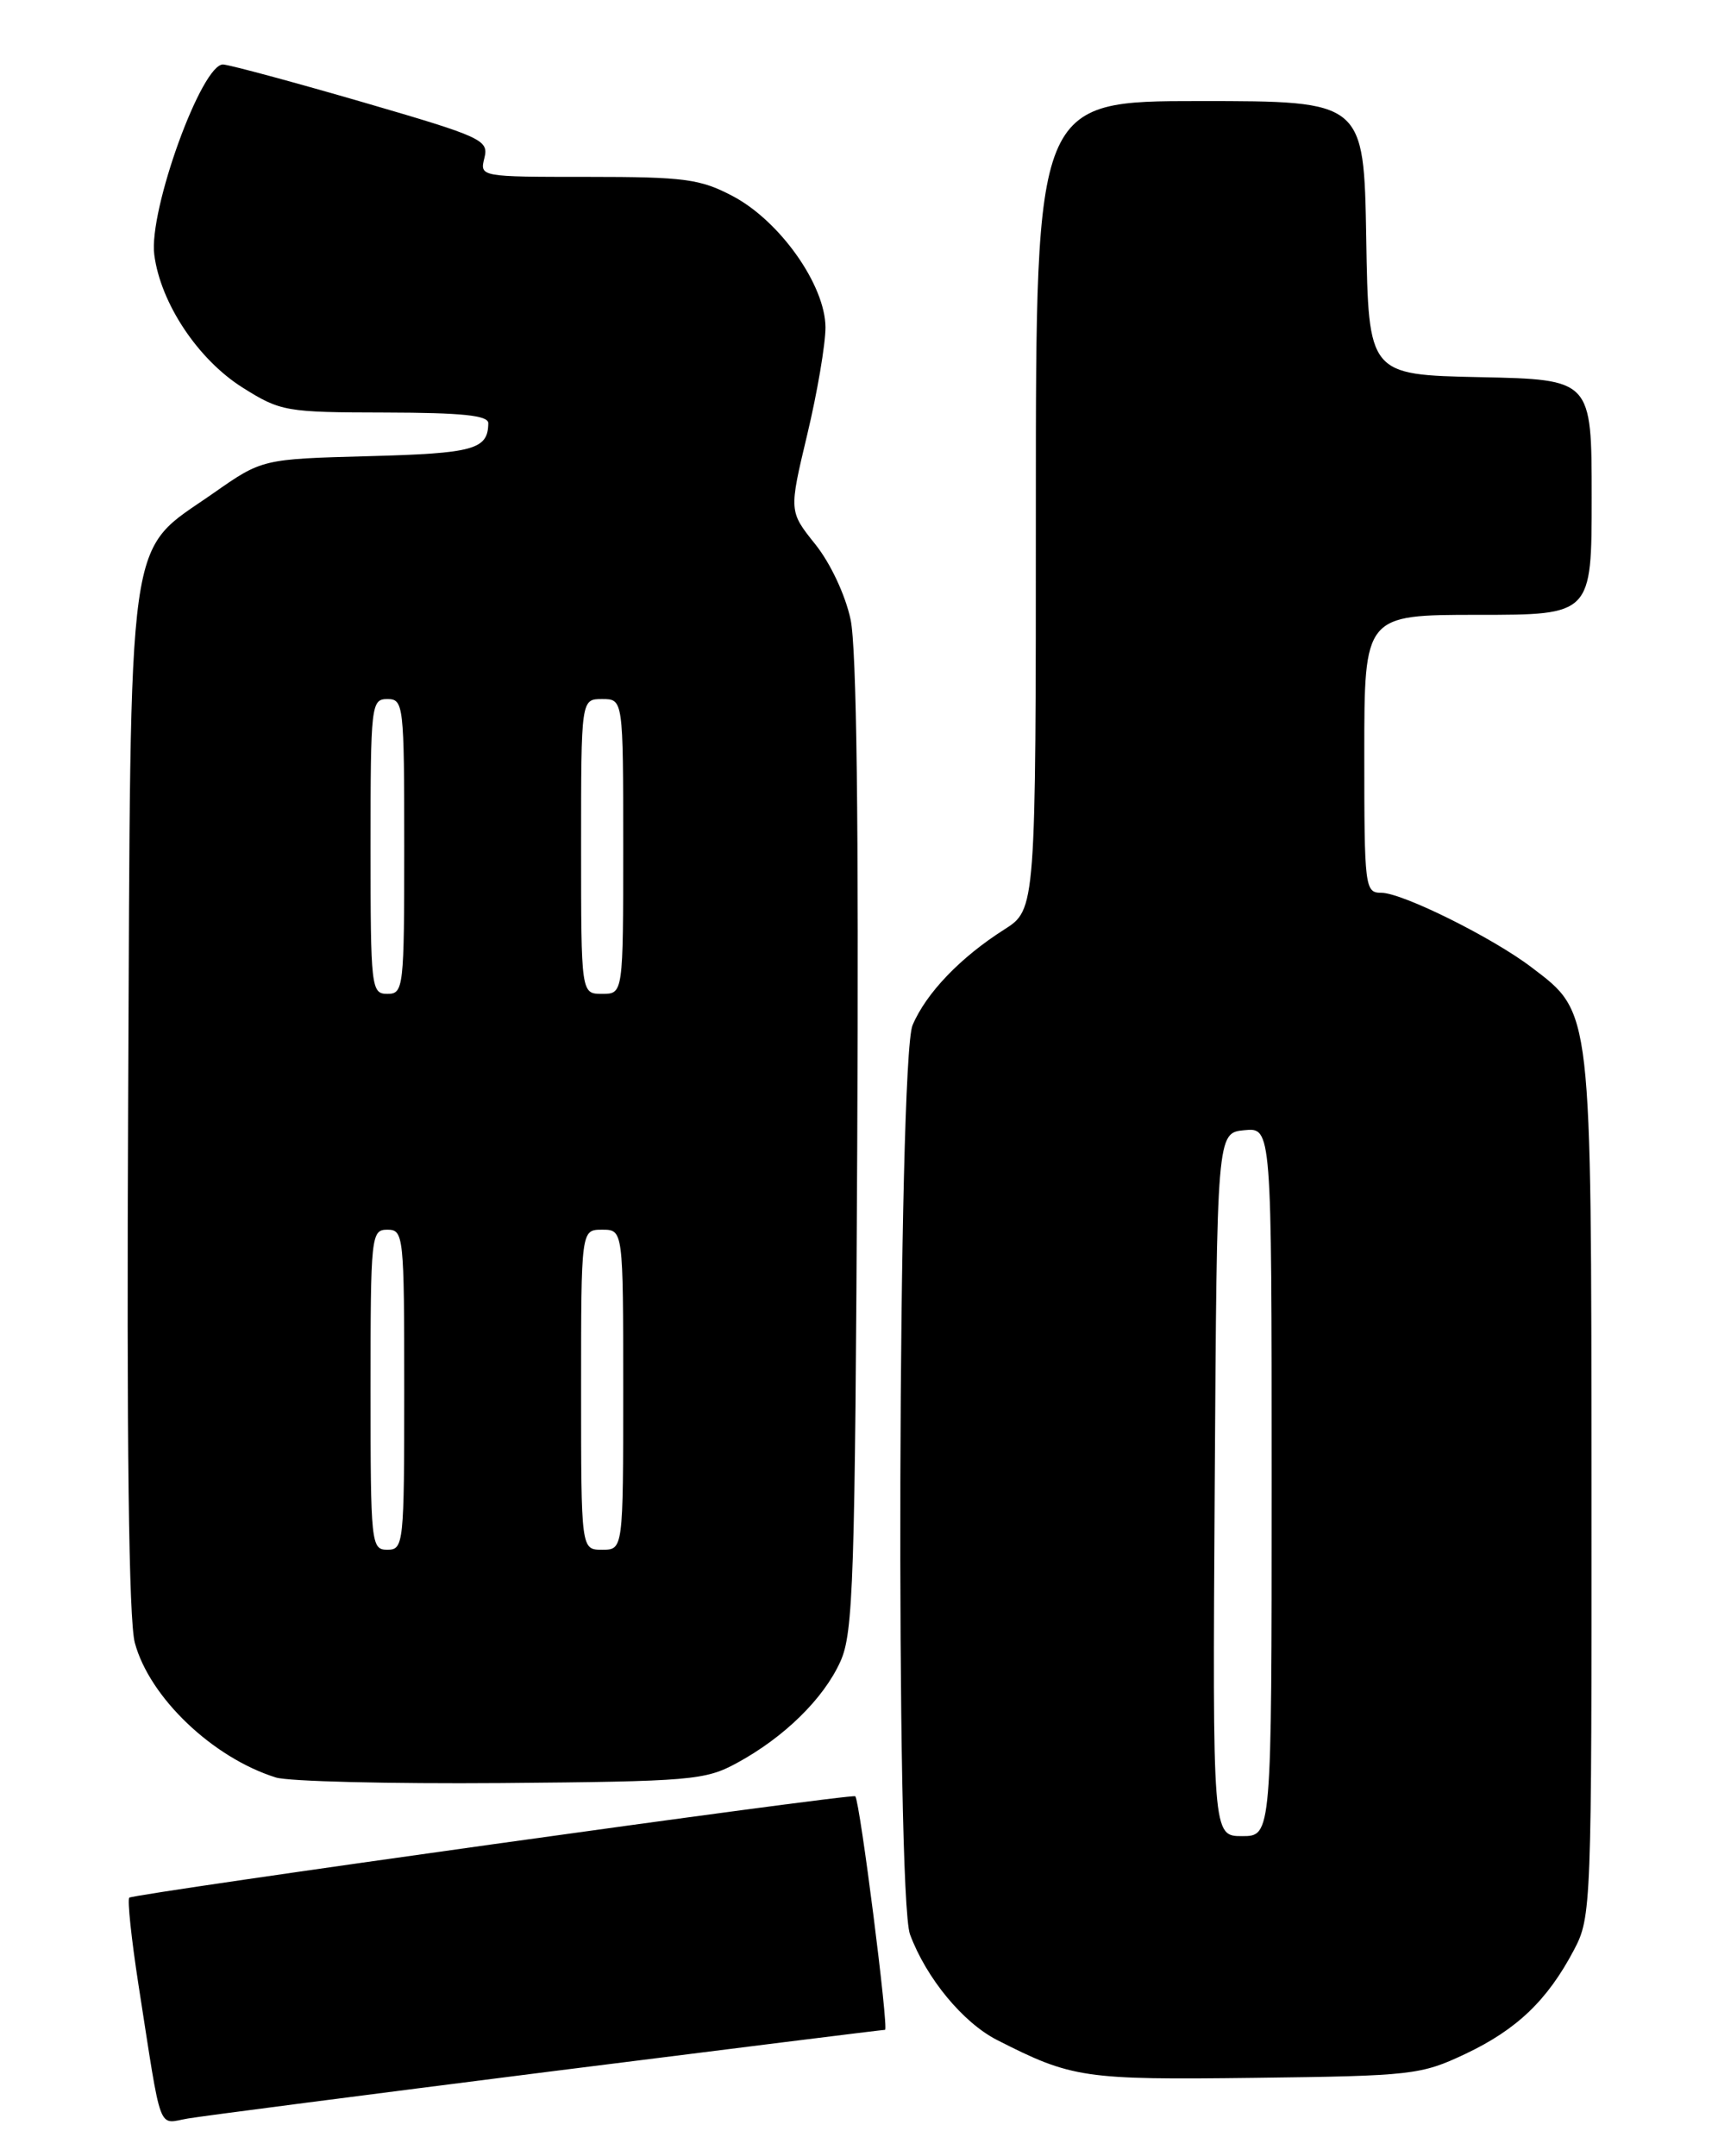 <?xml version="1.0" encoding="UTF-8" standalone="no"?>
<!DOCTYPE svg PUBLIC "-//W3C//DTD SVG 1.1//EN" "http://www.w3.org/Graphics/SVG/1.1/DTD/svg11.dtd" >
<svg xmlns="http://www.w3.org/2000/svg" xmlns:xlink="http://www.w3.org/1999/xlink" version="1.1" viewBox="0 0 204 256">
 <g >
 <path fill="currentColor"
d=" M 65.01 245.99 C 86.74 243.25 104.78 241.00 105.09 241.00 C 105.56 241.00 102.12 213.95 101.56 213.27 C 101.25 212.89 15.84 224.83 15.35 225.31 C 15.11 225.56 15.60 230.20 16.44 235.63 C 19.26 253.71 18.68 252.14 22.30 251.53 C 24.06 251.23 43.28 248.74 65.01 245.99 Z  M 174.00 243.86 C 180.11 240.97 183.75 237.49 186.90 231.51 C 188.96 227.61 189.00 226.45 188.98 176.51 C 188.95 119.52 189.05 120.32 181.90 114.88 C 177.27 111.34 166.51 106.00 164.03 106.00 C 162.07 106.00 162.00 105.41 162.00 89.50 C 162.00 73.00 162.00 73.00 175.50 73.00 C 189.00 73.00 189.00 73.00 189.00 59.03 C 189.00 45.06 189.00 45.06 175.75 44.78 C 162.50 44.50 162.50 44.50 162.23 28.25 C 161.95 12.00 161.95 12.00 142.48 12.00 C 123.00 12.00 123.00 12.00 123.00 59.99 C 123.00 107.97 123.00 107.97 119.25 110.36 C 114.05 113.66 109.97 117.91 108.36 121.72 C 106.62 125.82 106.34 225.12 108.06 229.68 C 110.00 234.88 114.34 240.13 118.38 242.20 C 127.29 246.74 128.68 246.95 149.00 246.70 C 167.67 246.47 168.73 246.35 174.00 243.86 Z  M 87.50 209.32 C 93.12 206.27 97.80 201.68 99.79 197.27 C 101.33 193.88 101.53 187.66 101.79 136.05 C 101.98 97.66 101.72 76.92 101.00 73.55 C 100.38 70.64 98.60 66.85 96.80 64.61 C 93.68 60.71 93.68 60.71 95.85 51.61 C 97.05 46.60 98.02 40.86 98.02 38.86 C 97.99 33.86 92.63 26.26 87.02 23.29 C 83.15 21.25 81.31 21.00 69.82 21.00 C 56.99 21.00 56.96 21.00 57.52 18.75 C 58.05 16.62 57.26 16.26 43.18 12.16 C 34.98 9.78 27.48 7.75 26.52 7.66 C 24.00 7.43 17.63 24.97 18.32 30.25 C 19.07 36.01 23.52 42.69 28.81 46.02 C 33.33 48.86 33.94 48.96 45.75 48.98 C 54.88 49.00 58.00 49.32 57.98 50.25 C 57.95 53.37 56.26 53.83 43.81 54.16 C 31.13 54.50 31.13 54.50 25.32 58.57 C 14.90 65.86 15.54 61.29 15.22 130.78 C 15.03 171.39 15.29 192.36 16.01 195.05 C 17.76 201.54 25.25 208.69 32.76 211.04 C 34.27 211.51 46.30 211.80 59.50 211.70 C 82.05 211.51 83.74 211.37 87.50 209.32 Z  M 144.24 176.25 C 144.50 134.50 144.50 134.50 147.75 134.19 C 151.00 133.87 151.00 133.87 151.00 175.94 C 151.00 218.00 151.00 218.00 147.49 218.00 C 143.98 218.00 143.98 218.00 144.24 176.25 Z  M 44.00 165.00 C 44.00 146.67 44.07 146.00 46.00 146.00 C 47.93 146.00 48.00 146.67 48.00 165.00 C 48.00 183.33 47.93 184.00 46.00 184.00 C 44.07 184.00 44.00 183.33 44.00 165.00 Z  M 69.00 165.00 C 69.00 146.00 69.00 146.00 71.50 146.00 C 74.00 146.00 74.00 146.00 74.00 165.00 C 74.00 184.00 74.00 184.00 71.50 184.00 C 69.00 184.00 69.00 184.00 69.00 165.00 Z  M 44.00 100.50 C 44.00 83.67 44.08 83.00 46.00 83.00 C 47.92 83.00 48.00 83.67 48.00 100.50 C 48.00 117.33 47.92 118.00 46.00 118.00 C 44.08 118.00 44.00 117.33 44.00 100.50 Z  M 69.00 100.50 C 69.00 83.00 69.00 83.00 71.50 83.00 C 74.00 83.00 74.00 83.00 74.00 100.50 C 74.00 118.00 74.00 118.00 71.50 118.00 C 69.00 118.00 69.00 118.00 69.00 100.50 Z "/>
</g>
</svg>